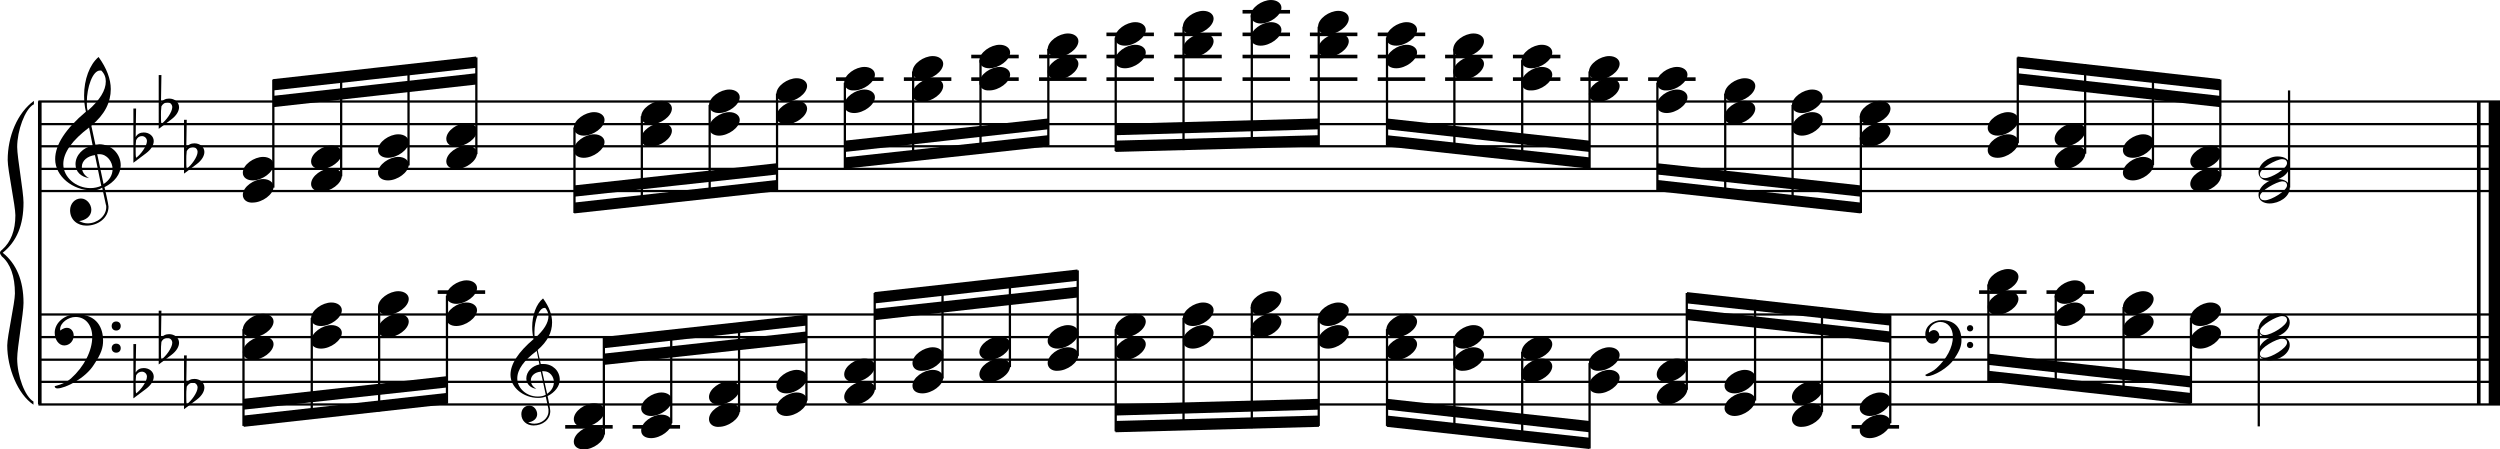 <?xml version="1.0" encoding="utf-8"?>

<!--
	ScaleBook
	Copyright (c) Leland Jansen 2015. All rights reserved.
-->

<!DOCTYPE svg PUBLIC "-//W3C//DTD SVG 1.1//EN" "http://www.w3.org/Graphics/SVG/1.1/DTD/svg11.dtd">
<svg version="1.1" id="Layer_1" xmlns="http://www.w3.org/2000/svg" xmlns:xlink="http://www.w3.org/1999/xlink" x="0px" y="0px"
	 viewBox="0 0 552.9 99.4" enable-background="new 0 0 552.9 99.4" xml:space="preserve">
<rect x="8.4" y="22.4" width="0.8" height="67"/>
<g>
	<path d="M7.4,23.1c-1.9,1.1-3.6,5.8-3.6,9.4c0,2.3,1.4,9.9,1.4,12.3c0,5-1.5,8.6-4.6,11.1c3,2.4,4.6,6.1,4.6,11.1
		c0,2.3-1.4,9.9-1.4,12.3c0,3.8,1.7,8.4,3.6,9.5v0.7c-3.5-2.3-5.8-8.2-5.8-13.1c0-2.1,1.7-9.4,1.7-11.5c0-3.8-1-6.6-2.9-8.2
		C0.1,56.3,0,56.1,0,55.9c0-0.2,0.1-0.4,0.5-0.7c1.9-1.7,2.9-4.2,2.9-7.6c0-2.1-1.7-10-1.7-12.2c0-5.2,2.1-10.4,5.8-13.1V23.1z"/>
</g>
<rect x="547.8" y="22.4" width="0.8" height="67"/>
<rect x="550.4" y="22.4" width="2.5" height="67"/>
<rect x="8.5" y="42" width="544.4" height="0.5"/>
<rect x="8.5" y="37.1" width="544.4" height="0.5"/>
<rect x="8.5" y="32.1" width="544.4" height="0.5"/>
<rect x="8.5" y="27.2" width="544.4" height="0.5"/>
<rect x="8.5" y="22.2" width="544.4" height="0.5"/>
<g>
	<path d="M20.3,42.1c-4.2,0-8.1-3.1-8.1-6.9c0-3.2,2.3-6.7,6.8-10.5c-0.3-1.2-0.4-2.4-0.4-3.6c0-3.5,1.2-6.8,3.2-8.5
		c1.8,2.5,2.7,4.9,2.7,7.1c0,2.9-1.3,5.6-4.3,8.1l0.9,4.2c0.5,0,0.8-0.1,0.8-0.1c2.6,0,4.8,2,4.8,4.7c0,1.9-1.4,3.7-3.6,4.8
		c0-0.1,0.9,3.8,0.9,4.3c0,2.5-2.3,4.2-4.9,4.2c-2,0-3.6-1.3-3.6-3.4c0-1.4,1-2.6,2.4-2.6c1.3,0,2.3,1.3,2.3,2.5
		c0,1.4-1.2,2.3-2.7,2.5c0.6,0.3,1.2,0.5,1.9,0.5c2.1,0,4.1-1.6,4.1-3.6c0-0.2,0-0.4-0.1-0.6l-0.8-3.7C21.9,42,21.2,42.1,20.3,42.1z
		 M18.1,36.9c0,1,0.5,1.9,1.6,2.5c-1.8-0.3-3-1.4-3-3.1c0-2,1.7-3.7,3.8-4.1l-0.8-4C16,31,14,33.7,14,36.3c0,2.9,2.8,5.3,6,5.3
		c0.9,0,1.7-0.2,2.4-0.5L21,34.3C19.4,34.5,18.1,35.5,18.1,36.9z M22.1,15.6c-1.6,0-2.9,3.7-2.9,7c0,0.7,0,1.3,0.2,1.9
		c2.7-2.4,4-4.5,4-6.5c0-0.9-0.3-1.7-1-2.4C22.4,15.6,22.3,15.6,22.1,15.6z M24.9,37.4c0-1.6-1.2-3.3-2.9-3.3c-0.1,0-0.2,0-0.5,0
		l1.4,6.6C24.2,39.9,24.9,38.7,24.9,37.4z"/>
</g>
<g>
	<path d="M29.5,24h0.6L30,30.3c0.4-0.7,1-1,1.8-1c1.2,0,2.2,0.8,2.2,1.9c0,0.8-0.5,1.8-1.7,2.7L29.5,36V24z M30.1,31
		C30,31.7,30,32.4,30,32.9c0,1,0,1.6,0.1,2c1-0.7,2.4-2.6,2.4-3.7c0-0.6-0.5-1.1-1.1-1.1C30.8,30.1,30.4,30.4,30.1,31z"/>
</g>
<g>
	<path d="M35.1,16.6h0.6l-0.1,6.2c0.4-0.7,1-1,1.8-1c1.2,0,2.2,0.8,2.2,1.9c0,0.8-0.5,1.8-1.7,2.7l-2.8,2.1V16.6z M35.7,23.5
		c-0.1,0.8-0.1,1.4-0.1,1.9c0,1,0,1.6,0.1,2c1-0.7,2.4-2.6,2.4-3.7c0-0.6-0.5-1.1-1.1-1.1C36.4,22.7,36,23,35.7,23.5z"/>
</g>
<g>
	<path d="M40.7,26.5h0.6l-0.1,6.2c0.4-0.7,1-1,1.8-1c1.2,0,2.2,0.8,2.2,1.9c0,0.8-0.5,1.8-1.7,2.7l-2.8,2.1V26.5z M41.3,33.4
		c-0.1,0.8-0.1,1.4-0.1,1.9c0,1,0,1.6,0.1,2c1-0.7,2.4-2.6,2.4-3.7c0-0.6-0.5-1.1-1.1-1.1C42,32.6,41.6,32.9,41.3,33.4z"/>
</g>
<polygon fill-rule="evenodd" clip-rule="evenodd" points="60.4,23.7 105.3,18.7 105.3,16.2 60.4,21.2 "/>
<polygon fill-rule="evenodd" clip-rule="evenodd" points="60.4,20 105.3,15 105.3,12.5 60.4,17.5 "/>
<polygon fill-rule="evenodd" clip-rule="evenodd" points="127,43.5 171.8,38.6 171.8,36.1 127,41 "/>
<polygon fill-rule="evenodd" clip-rule="evenodd" points="127,47.2 171.8,42.3 171.8,39.8 127,44.8 "/>
<polygon fill-rule="evenodd" clip-rule="evenodd" points="186.9,33.6 231.8,28.6 231.8,26.2 186.9,31.1 "/>
<polygon fill-rule="evenodd" clip-rule="evenodd" points="186.9,37.3 231.8,32.4 231.8,29.9 186.9,34.8 "/>
<polygon fill-rule="evenodd" clip-rule="evenodd" points="246.7,29.9 291.7,28.6 291.7,26.2 246.7,27.4 "/>
<polygon fill-rule="evenodd" clip-rule="evenodd" points="246.7,33.6 291.7,32.4 291.7,29.9 246.7,31.1 "/>
<polygon fill-rule="evenodd" clip-rule="evenodd" points="306.7,28.6 351.5,33.6 351.5,31.1 306.7,26.2 "/>
<polygon fill-rule="evenodd" clip-rule="evenodd" points="306.7,32.4 351.5,37.3 351.5,34.8 306.7,29.9 "/>
<polygon fill-rule="evenodd" clip-rule="evenodd" points="366.5,38.6 411.5,43.5 411.5,41 366.5,36.1 "/>
<polygon fill-rule="evenodd" clip-rule="evenodd" points="366.5,42.3 411.5,47.2 411.5,44.8 366.5,39.8 "/>
<polygon fill-rule="evenodd" clip-rule="evenodd" points="446.2,18.7 491,23.7 491,21.2 446.2,16.2 "/>
<polygon fill-rule="evenodd" clip-rule="evenodd" points="446.2,15 491,20 491,17.5 446.2,12.5 "/>
<rect x="8.5" y="89.2" width="544.4" height="0.5"/>
<rect x="8.5" y="84.2" width="544.4" height="0.5"/>
<rect x="8.5" y="79.3" width="544.4" height="0.5"/>
<rect x="8.5" y="74.3" width="544.4" height="0.5"/>
<rect x="8.5" y="69.3" width="544.4" height="0.5"/>
<g>
	<path d="M15.7,83.7c2.9-2.6,4.7-6.1,4.7-9.2c0-2.5-1.4-4.4-3.7-4.4c-1.6,0-3.4,1.3-3.4,2.7c0,0.2,0,0.3,0.1,0.3
		c-0.1,0,0.6-0.6,1.4-0.6c0.9,0,1.5,0.8,1.5,1.7c0,1.2-0.9,2.2-2.1,2.2c-1.2,0-2.1-1.3-2.1-2.8c0-2.3,2.3-4.1,4.8-4.1
		c4.7,0,5.9,3.2,5.9,5.8c0,1.6-0.4,2.9-2,5.3c-1.9,3.1-6.4,5.3-8.1,5.3c-0.4,0-0.6-0.2-0.6-0.5C13.8,85,14.9,84.4,15.7,83.7z
		 M25.7,71.1c0.6,0,1,0.4,1,1c0,0.6-0.4,1-1,1s-1-0.4-1-1C24.7,71.5,25.1,71.1,25.7,71.1z M25.7,76c0.6,0,1,0.4,1,1c0,0.6-0.4,1-1,1
		s-1-0.4-1-1C24.7,76.4,25.1,76,25.7,76z"/>
</g>
<g>
	<path d="M29.5,76.1h0.6L30,82.4c0.4-0.7,1-1,1.8-1c1.2,0,2.2,0.8,2.2,1.9c0,0.8-0.5,1.8-1.7,2.7l-2.8,2.1V76.1z M30.1,83
		C30,83.8,30,84.4,30,85c0,1,0,1.6,0.1,2c1-0.7,2.4-2.6,2.4-3.7c0-0.6-0.5-1.1-1.1-1.1C30.8,82.2,30.4,82.5,30.1,83z"/>
</g>
<g>
	<path d="M35.1,68.7h0.6l-0.1,6.2c0.4-0.7,1-1,1.8-1c1.2,0,2.2,0.8,2.2,1.9c0,0.8-0.5,1.8-1.7,2.7l-2.8,2.1V68.7z M35.7,75.6
		c-0.1,0.8-0.1,1.4-0.1,1.9c0,1,0,1.6,0.1,2c1-0.7,2.4-2.6,2.4-3.7c0-0.6-0.5-1.1-1.1-1.1C36.4,74.8,36,75,35.7,75.6z"/>
</g>
<g>
	<path d="M40.7,78.6h0.6l-0.1,6.2c0.4-0.7,1-1,1.8-1c1.2,0,2.2,0.8,2.2,1.9c0,0.8-0.5,1.8-1.7,2.7l-2.8,2.1V78.6z M41.3,85.5
		c-0.1,0.8-0.1,1.4-0.1,1.9c0,1,0,1.6,0.1,2c1-0.7,2.4-2.6,2.4-3.7c0-0.6-0.5-1.1-1.1-1.1C42,84.7,41.6,85,41.3,85.5z"/>
</g>
<g>
	<path d="M119,88c-3.2,0-6.1-2.3-6.1-5.1c0-2.4,1.7-5,5.1-7.9c-0.2-0.9-0.3-1.8-0.3-2.7c0-2.6,0.9-5.1,2.4-6.3c1.4,1.9,2,3.7,2,5.3
		c0,2.2-1,4.2-3.2,6.1l0.7,3.1c0.4,0,0.6,0,0.6,0c2,0,3.6,1.5,3.6,3.5c0,1.4-1.1,2.8-2.7,3.6c0-0.1,0.6,2.8,0.6,3.3
		c0,1.9-1.7,3.2-3.7,3.2c-1.5,0-2.7-1-2.7-2.5c0-1.1,0.7-1.9,1.8-1.9c1,0,1.7,1,1.7,1.9c0,1-0.9,1.7-2,1.8c0.4,0.2,0.9,0.3,1.4,0.3
		c1.6,0,3.1-1.2,3.1-2.7c0-0.1,0-0.3,0-0.5l-0.6-2.8C120.2,87.9,119.7,88,119,88z M117.4,84.1c0,0.8,0.4,1.4,1.2,1.9
		c-1.3-0.2-2.2-1.1-2.2-2.3c0-1.5,1.3-2.8,2.9-3.1l-0.6-3c-2.8,2.1-4.3,4.1-4.3,6.1c0,2.2,2.1,4,4.5,4c0.7,0,1.3-0.1,1.8-0.4
		l-1.1-5.1C118.3,82.3,117.4,83.1,117.4,84.1z M120.4,68.1c-1.2,0-2.2,2.8-2.2,5.3c0,0.5,0,1,0.1,1.4c2-1.8,3-3.4,3-4.9
		c0-0.7-0.3-1.3-0.7-1.8C120.6,68.1,120.5,68.1,120.4,68.1z M122.5,84.5c0-1.2-0.9-2.4-2.2-2.4c0,0-0.2,0-0.4,0l1.1,5
		C122,86.4,122.5,85.5,122.5,84.5z"/>
</g>
<polygon fill-rule="evenodd" clip-rule="evenodd" points="53.9,90.6 98.8,85.7 98.8,83.2 53.9,88.2 "/>
<polygon fill-rule="evenodd" clip-rule="evenodd" points="53.9,94.4 98.8,89.4 98.8,86.9 53.9,91.9 "/>
<polygon fill-rule="evenodd" clip-rule="evenodd" points="133.6,80.7 178.4,75.8 178.4,73.3 133.6,78.2 "/>
<polygon fill-rule="evenodd" clip-rule="evenodd" points="133.6,77 178.4,72 178.4,69.6 133.6,74.5 "/>
<polygon fill-rule="evenodd" clip-rule="evenodd" points="193.4,70.8 238.3,65.8 238.3,63.4 193.4,68.3 "/>
<polygon fill-rule="evenodd" clip-rule="evenodd" points="193.4,67.1 238.3,62.1 238.3,59.6 193.4,64.6 "/>
<polygon fill-rule="evenodd" clip-rule="evenodd" points="246.7,91.9 291.7,90.6 291.7,88.2 246.7,89.4 "/>
<polygon fill-rule="evenodd" clip-rule="evenodd" points="246.7,95.6 291.7,94.4 291.7,91.9 246.7,93.1 "/>
<polygon fill-rule="evenodd" clip-rule="evenodd" points="306.7,90.6 351.5,95.6 351.5,93.1 306.7,88.2 "/>
<polygon fill-rule="evenodd" clip-rule="evenodd" points="306.7,94.4 351.5,99.3 351.5,96.8 306.7,91.9 "/>
<g>
	<path d="M428.3,81.4c2.2-2,3.6-4.6,3.6-6.9c0-1.9-1.1-3.3-2.8-3.3c-1.2,0-2.5,1-2.5,2.1c0,0.2,0,0.2,0.1,0.2c0,0,0.4-0.5,1-0.5
		c0.7,0,1.2,0.6,1.2,1.3c0,0.9-0.6,1.7-1.6,1.7s-1.5-1-1.5-2.1c0-1.8,1.7-3.1,3.6-3.1c3.5,0,4.4,2.4,4.4,4.4c0,1.2-0.3,2.2-1.5,4
		c-1.4,2.3-4.8,4-6,4c-0.3,0-0.5-0.1-0.5-0.3C426.8,82.4,427.7,82,428.3,81.4z M435.7,71.9c0.4,0,0.7,0.3,0.7,0.7
		c0,0.4-0.3,0.7-0.7,0.7c-0.4,0-0.7-0.3-0.7-0.7C435,72.2,435.3,71.9,435.7,71.9z M435.7,75.6c0.4,0,0.7,0.3,0.7,0.7
		s-0.3,0.7-0.7,0.7c-0.4,0-0.7-0.3-0.7-0.7S435.3,75.6,435.7,75.6z"/>
</g>
<polygon fill-rule="evenodd" clip-rule="evenodd" points="373.1,70.8 418,75.8 418,73.3 373.1,68.3 "/>
<polygon fill-rule="evenodd" clip-rule="evenodd" points="373.1,67.1 418,72 418,69.6 373.1,64.6 "/>
<polygon fill-rule="evenodd" clip-rule="evenodd" points="439.7,80.7 484.5,85.7 484.5,83.2 439.7,78.2 "/>
<polygon fill-rule="evenodd" clip-rule="evenodd" points="439.7,84.4 484.5,89.4 484.5,86.9 439.7,82 "/>
<rect x="60.2" y="17.6" width="0.5" height="23.9"/>
<g>
	<path d="M53.7,43.1c0-1.8,2.5-3.5,4.5-3.5c1.3,0,2.3,0.7,2.3,1.7c0,1.7-2.5,3.5-4.6,3.5C54.7,44.9,53.7,44.2,53.7,43.1z"/>
</g>
<g>
	<path d="M53.7,38.2c0-1.8,2.5-3.5,4.5-3.5c1.3,0,2.3,0.7,2.3,1.7c0,1.7-2.5,3.5-4.6,3.5C54.7,39.9,53.7,39.3,53.7,38.2z"/>
</g>
<rect x="75.2" y="16.1" width="0.5" height="22.9"/>
<g>
	<path d="M68.8,40.7c0-1.8,2.5-3.5,4.5-3.5c1.3,0,2.3,0.7,2.3,1.7c0,1.7-2.5,3.5-4.6,3.5C69.7,42.4,68.8,41.7,68.8,40.7z"/>
</g>
<g>
	<path d="M68.8,35.7c0-1.8,2.5-3.5,4.5-3.5c1.3,0,2.3,0.7,2.3,1.7c0,1.7-2.5,3.5-4.6,3.5C69.7,37.4,68.8,36.8,68.8,35.7z"/>
</g>
<rect x="90.1" y="14.4" width="0.5" height="22.2"/>
<g>
	<path d="M83.6,38.2c0-1.8,2.5-3.5,4.5-3.5c1.3,0,2.3,0.7,2.3,1.7c0,1.7-2.5,3.5-4.6,3.5C84.6,39.9,83.6,39.3,83.6,38.2z"/>
</g>
<g>
	<path d="M83.6,33.2c0-1.8,2.5-3.5,4.5-3.5c1.3,0,2.3,0.7,2.3,1.7c0,1.7-2.5,3.5-4.6,3.5C84.6,34.9,83.6,34.3,83.6,33.2z"/>
</g>
<rect x="105.1" y="12.7" width="0.5" height="21.4"/>
<g>
	<path d="M98.7,35.7c0-1.8,2.5-3.5,4.5-3.5c1.3,0,2.3,0.7,2.3,1.7c0,1.7-2.5,3.5-4.6,3.5C99.7,37.4,98.7,36.8,98.7,35.7z"/>
</g>
<g>
	<path d="M98.7,30.7c0-1.8,2.5-3.5,4.5-3.5c1.3,0,2.3,0.7,2.3,1.7c0,1.7-2.5,3.5-4.6,3.5C99.7,32.5,98.7,31.8,98.7,30.7z"/>
</g>
<rect x="126.8" y="28.2" width="0.5" height="18.9"/>
<g>
	<path d="M126.9,28.3c0-1.8,2.5-3.5,4.5-3.5c1.3,0,2.3,0.7,2.3,1.7c0,1.7-2.5,3.5-4.6,3.5C127.9,30,126.9,29.3,126.9,28.3z"/>
</g>
<g>
	<path d="M126.9,33.2c0-1.8,2.5-3.5,4.5-3.5c1.3,0,2.3,0.7,2.3,1.7c0,1.7-2.5,3.5-4.6,3.5C127.9,34.9,126.9,34.3,126.9,33.2z"/>
</g>
<rect x="141.7" y="25.7" width="0.5" height="19.8"/>
<g>
	<path d="M141.8,25.8c0-1.8,2.5-3.5,4.5-3.5c1.3,0,2.3,0.7,2.3,1.7c0,1.7-2.5,3.5-4.6,3.5C142.7,27.5,141.8,26.9,141.8,25.8z"/>
</g>
<g>
	<path d="M141.8,30.7c0-1.8,2.5-3.5,4.5-3.5c1.3,0,2.3,0.7,2.3,1.7c0,1.7-2.5,3.5-4.6,3.5C142.7,32.5,141.8,31.8,141.8,30.7z"/>
</g>
<rect x="156.7" y="23.2" width="0.5" height="20.6"/>
<g>
	<path d="M156.8,23.3c0-1.8,2.5-3.5,4.5-3.5c1.3,0,2.3,0.7,2.3,1.7c0,1.7-2.5,3.5-4.6,3.5C157.8,25,156.8,24.4,156.8,23.3z"/>
</g>
<g>
	<path d="M156.8,28.3c0-1.8,2.5-3.5,4.5-3.5c1.3,0,2.3,0.7,2.3,1.7c0,1.7-2.5,3.5-4.6,3.5C157.8,30,156.8,29.3,156.8,28.3z"/>
</g>
<rect x="171.6" y="20.7" width="0.5" height="21.4"/>
<g>
	<path d="M171.7,20.8c0-1.8,2.5-3.5,4.5-3.5c1.3,0,2.3,0.7,2.3,1.7c0,1.7-2.5,3.5-4.6,3.5C172.7,22.5,171.7,21.9,171.7,20.8z"/>
</g>
<g>
	<path d="M171.7,25.8c0-1.8,2.5-3.5,4.5-3.5c1.3,0,2.3,0.7,2.3,1.7c0,1.7-2.5,3.5-4.6,3.5C172.7,27.5,171.7,26.9,171.7,25.8z"/>
</g>
<rect x="184.9" y="17.1" width="10.5" height="0.8"/>
<rect x="186.6" y="18.3" width="0.5" height="18.9"/>
<g>
	<path d="M186.7,18.3c0-1.8,2.5-3.5,4.5-3.5c1.3,0,2.3,0.7,2.3,1.7c0,1.7-2.5,3.5-4.6,3.5C187.7,20.1,186.7,19.4,186.7,18.3z"/>
</g>
<g>
	<path d="M186.7,23.3c0-1.8,2.5-3.5,4.5-3.5c1.3,0,2.3,0.7,2.3,1.7c0,1.7-2.5,3.5-4.6,3.5C187.7,25,186.7,24.4,186.7,23.3z"/>
</g>
<rect x="199.9" y="17.1" width="10.5" height="0.8"/>
<rect x="201.7" y="15.8" width="0.5" height="19.8"/>
<g>
	<path d="M201.8,15.9c0-1.8,2.5-3.5,4.5-3.5c1.3,0,2.3,0.7,2.3,1.7c0,1.7-2.5,3.5-4.6,3.5C202.7,17.6,201.8,16.9,201.8,15.9z"/>
</g>
<g>
	<path d="M201.8,20.8c0-1.8,2.5-3.5,4.5-3.5c1.3,0,2.3,0.7,2.3,1.7c0,1.7-2.5,3.5-4.6,3.5C202.7,22.5,201.8,21.9,201.8,20.8z"/>
</g>
<rect x="214.8" y="17.1" width="10.5" height="0.8"/>
<rect x="214.8" y="12.1" width="10.5" height="0.8"/>
<rect x="216.6" y="13.3" width="0.5" height="20.6"/>
<g>
	<path d="M216.6,13.4c0-1.8,2.5-3.5,4.5-3.5c1.3,0,2.3,0.7,2.3,1.7c0,1.7-2.5,3.5-4.6,3.5C217.6,15.1,216.6,14.5,216.6,13.4z"/>
</g>
<g>
	<path d="M216.6,18.3c0-1.8,2.5-3.5,4.5-3.5c1.3,0,2.3,0.7,2.3,1.7c0,1.7-2.5,3.5-4.6,3.5C217.6,20.1,216.6,19.4,216.6,18.3z"/>
</g>
<rect x="229.8" y="17.1" width="10.5" height="0.8"/>
<rect x="229.8" y="12.1" width="10.5" height="0.8"/>
<rect x="231.6" y="10.8" width="0.5" height="21.4"/>
<g>
	<path d="M231.7,10.9c0-1.8,2.5-3.5,4.5-3.5c1.3,0,2.3,0.7,2.3,1.7c0,1.7-2.5,3.5-4.6,3.5C232.7,12.6,231.7,12,231.7,10.9z"/>
</g>
<g>
	<path d="M231.7,15.9c0-1.8,2.5-3.5,4.5-3.5c1.3,0,2.3,0.7,2.3,1.7c0,1.7-2.5,3.5-4.6,3.5C232.7,17.6,231.7,16.9,231.7,15.9z"/>
</g>
<rect x="244.7" y="17.1" width="10.5" height="0.8"/>
<rect x="244.7" y="12.1" width="10.5" height="0.8"/>
<rect x="244.7" y="7.2" width="10.5" height="0.8"/>
<rect x="246.5" y="8.3" width="0.5" height="25.1"/>
<g>
	<path d="M246.6,8.4c0-1.8,2.5-3.5,4.5-3.5c1.3,0,2.3,0.7,2.3,1.7c0,1.7-2.5,3.5-4.6,3.5C247.5,10.1,246.6,9.5,246.6,8.4z"/>
</g>
<g>
	<path d="M246.6,13.4c0-1.8,2.5-3.5,4.5-3.5c1.3,0,2.3,0.7,2.3,1.7c0,1.7-2.5,3.5-4.6,3.5C247.5,15.1,246.6,14.5,246.6,13.4z"/>
</g>
<rect x="259.7" y="17.1" width="10.5" height="0.8"/>
<rect x="259.7" y="12.1" width="10.5" height="0.8"/>
<rect x="259.7" y="7.2" width="10.5" height="0.8"/>
<rect x="261.5" y="5.9" width="0.5" height="27.3"/>
<g>
	<path d="M261.6,5.9c0-1.8,2.5-3.5,4.5-3.5c1.3,0,2.3,0.7,2.3,1.7c0,1.7-2.5,3.5-4.6,3.5C262.6,7.7,261.6,7,261.6,5.9z"/>
</g>
<g>
	<path d="M261.6,10.9c0-1.8,2.5-3.5,4.5-3.5c1.3,0,2.3,0.7,2.3,1.7c0,1.7-2.5,3.5-4.6,3.5C262.6,12.6,261.6,12,261.6,10.9z"/>
</g>
<rect x="274.8" y="17.1" width="10.5" height="0.8"/>
<rect x="274.8" y="12.1" width="10.5" height="0.8"/>
<rect x="274.8" y="7.2" width="10.5" height="0.8"/>
<rect x="274.8" y="2.2" width="10.5" height="0.8"/>
<rect x="276.6" y="3.4" width="0.5" height="29.3"/>
<g>
	<path d="M276.6,3.5c0-1.8,2.5-3.5,4.5-3.5c1.3,0,2.3,0.7,2.3,1.7c0,1.7-2.5,3.5-4.6,3.5C277.6,5.2,276.6,4.5,276.6,3.5z"/>
</g>
<g>
	<path d="M276.6,8.4c0-1.8,2.5-3.5,4.5-3.5c1.3,0,2.3,0.7,2.3,1.7c0,1.7-2.5,3.5-4.6,3.5C277.6,10.1,276.6,9.5,276.6,8.4z"/>
</g>
<rect x="289.7" y="17.1" width="10.5" height="0.8"/>
<rect x="289.7" y="12.1" width="10.5" height="0.8"/>
<rect x="289.7" y="7.2" width="10.5" height="0.8"/>
<rect x="291.4" y="5.9" width="0.5" height="26.4"/>
<g>
	<path d="M291.5,5.9c0-1.8,2.5-3.5,4.5-3.5c1.3,0,2.3,0.7,2.3,1.7c0,1.7-2.5,3.5-4.6,3.5C292.5,7.7,291.5,7,291.5,5.9z"/>
</g>
<g>
	<path d="M291.5,10.9c0-1.8,2.5-3.5,4.5-3.5c1.3,0,2.3,0.7,2.3,1.7c0,1.7-2.5,3.5-4.6,3.5C292.5,12.6,291.5,12,291.5,10.9z"/>
</g>
<rect x="304.7" y="17.1" width="10.5" height="0.8"/>
<rect x="304.7" y="12.1" width="10.5" height="0.8"/>
<rect x="304.7" y="7.2" width="10.5" height="0.8"/>
<rect x="306.5" y="8.3" width="0.5" height="23.9"/>
<g>
	<path d="M306.6,8.4c0-1.8,2.5-3.5,4.5-3.5c1.3,0,2.3,0.7,2.3,1.7c0,1.7-2.5,3.5-4.6,3.5C307.5,10.1,306.6,9.5,306.6,8.4z"/>
</g>
<g>
	<path d="M306.6,13.4c0-1.8,2.5-3.5,4.5-3.5c1.3,0,2.3,0.7,2.3,1.7c0,1.7-2.5,3.5-4.6,3.5C307.5,15.1,306.6,14.5,306.6,13.4z"/>
</g>
<rect x="319.6" y="17.1" width="10.5" height="0.8"/>
<rect x="319.6" y="12.1" width="10.5" height="0.8"/>
<rect x="321.4" y="10.8" width="0.5" height="22.9"/>
<g>
	<path d="M321.4,10.9c0-1.8,2.5-3.5,4.5-3.5c1.3,0,2.3,0.7,2.3,1.7c0,1.7-2.5,3.5-4.6,3.5C322.4,12.6,321.4,12,321.4,10.9z"/>
</g>
<g>
	<path d="M321.4,15.9c0-1.8,2.5-3.5,4.5-3.5c1.3,0,2.3,0.7,2.3,1.7c0,1.7-2.5,3.5-4.6,3.5C322.4,17.6,321.4,16.9,321.4,15.9z"/>
</g>
<rect x="334.6" y="17.1" width="10.5" height="0.8"/>
<rect x="334.6" y="12.1" width="10.5" height="0.8"/>
<rect x="336.4" y="13.3" width="0.5" height="22.2"/>
<g>
	<path d="M336.5,13.4c0-1.8,2.5-3.5,4.5-3.5c1.3,0,2.3,0.7,2.3,1.7c0,1.7-2.5,3.5-4.6,3.5C337.4,15.1,336.5,14.5,336.5,13.4z"/>
</g>
<g>
	<path d="M336.5,18.3c0-1.8,2.5-3.5,4.5-3.5c1.3,0,2.3,0.7,2.3,1.7c0,1.7-2.5,3.5-4.6,3.5C337.4,20.1,336.5,19.4,336.5,18.3z"/>
</g>
<rect x="349.5" y="17.1" width="10.5" height="0.8"/>
<rect x="351.3" y="15.8" width="0.5" height="21.4"/>
<g>
	<path d="M351.4,15.9c0-1.8,2.5-3.5,4.5-3.5c1.3,0,2.3,0.7,2.3,1.7c0,1.7-2.5,3.5-4.6,3.5C352.3,17.6,351.4,16.9,351.4,15.9z"/>
</g>
<g>
	<path d="M351.4,20.8c0-1.8,2.5-3.5,4.5-3.5c1.3,0,2.3,0.7,2.3,1.7c0,1.7-2.5,3.5-4.6,3.5C352.3,22.5,351.4,21.9,351.4,20.8z"/>
</g>
<rect x="364.5" y="17.1" width="10.5" height="0.8"/>
<rect x="366.3" y="18.3" width="0.5" height="23.9"/>
<g>
	<path d="M366.4,18.3c0-1.8,2.5-3.5,4.5-3.5c1.3,0,2.3,0.7,2.3,1.7c0,1.7-2.5,3.5-4.6,3.5C367.4,20.1,366.4,19.4,366.4,18.3z"/>
</g>
<g>
	<path d="M366.4,23.3c0-1.8,2.5-3.5,4.5-3.5c1.3,0,2.3,0.7,2.3,1.7c0,1.7-2.5,3.5-4.6,3.5C367.4,25,366.4,24.4,366.4,23.3z"/>
</g>
<rect x="381.3" y="20.7" width="0.5" height="22.9"/>
<g>
	<path d="M381.4,20.8c0-1.8,2.5-3.5,4.5-3.5c1.3,0,2.3,0.7,2.3,1.7c0,1.7-2.5,3.5-4.6,3.5C382.4,22.5,381.4,21.9,381.4,20.8z"/>
</g>
<g>
	<path d="M381.4,25.8c0-1.8,2.5-3.5,4.5-3.5c1.3,0,2.3,0.7,2.3,1.7c0,1.7-2.5,3.5-4.6,3.5C382.4,27.5,381.4,26.9,381.4,25.8z"/>
</g>
<rect x="396.2" y="23.2" width="0.5" height="22.2"/>
<g>
	<path d="M396.3,23.3c0-1.8,2.5-3.5,4.5-3.5c1.3,0,2.3,0.7,2.3,1.7c0,1.7-2.5,3.5-4.6,3.5C397.3,25,396.3,24.4,396.3,23.3z"/>
</g>
<g>
	<path d="M396.3,28.3c0-1.8,2.5-3.5,4.5-3.5c1.3,0,2.3,0.7,2.3,1.7c0,1.7-2.5,3.5-4.6,3.5C397.3,30,396.3,29.3,396.3,28.3z"/>
</g>
<rect x="411.3" y="25.7" width="0.5" height="21.4"/>
<g>
	<path d="M411.3,25.8c0-1.8,2.5-3.5,4.5-3.5c1.3,0,2.3,0.7,2.3,1.7c0,1.7-2.5,3.5-4.6,3.5C412.3,27.5,411.3,26.9,411.3,25.8z"/>
</g>
<g>
	<path d="M411.3,30.7c0-1.8,2.5-3.5,4.5-3.5c1.3,0,2.3,0.7,2.3,1.7c0,1.7-2.5,3.5-4.6,3.5C412.3,32.5,411.3,31.8,411.3,30.7z"/>
</g>
<rect x="446" y="12.7" width="0.5" height="18.9"/>
<g>
	<path d="M439.6,33.2c0-1.8,2.5-3.5,4.5-3.5c1.3,0,2.3,0.7,2.3,1.7c0,1.7-2.5,3.5-4.6,3.5C440.5,34.9,439.6,34.3,439.6,33.2z"/>
</g>
<g>
	<path d="M439.6,28.3c0-1.8,2.5-3.5,4.5-3.5c1.3,0,2.3,0.7,2.3,1.7c0,1.7-2.5,3.5-4.6,3.5C440.5,30,439.6,29.3,439.6,28.3z"/>
</g>
<rect x="460.9" y="14.2" width="0.5" height="19.8"/>
<g>
	<path d="M454.4,35.7c0-1.8,2.5-3.5,4.5-3.5c1.3,0,2.3,0.7,2.3,1.7c0,1.7-2.5,3.5-4.6,3.5C455.4,37.4,454.4,36.8,454.4,35.7z"/>
</g>
<g>
	<path d="M454.4,30.7c0-1.8,2.5-3.5,4.5-3.5c1.3,0,2.3,0.7,2.3,1.7c0,1.7-2.5,3.5-4.6,3.5C455.4,32.5,454.4,31.8,454.4,30.7z"/>
</g>
<rect x="475.9" y="15.9" width="0.5" height="20.6"/>
<g>
	<path d="M469.5,38.2c0-1.8,2.5-3.5,4.5-3.5c1.3,0,2.3,0.7,2.3,1.7c0,1.7-2.5,3.5-4.6,3.5C470.4,39.9,469.5,39.3,469.5,38.2z"/>
</g>
<g>
	<path d="M469.5,33.2c0-1.8,2.5-3.5,4.5-3.5c1.3,0,2.3,0.7,2.3,1.7c0,1.7-2.5,3.5-4.6,3.5C470.4,34.9,469.5,34.3,469.5,33.2z"/>
</g>
<rect x="490.8" y="17.6" width="0.5" height="21.4"/>
<g>
	<path d="M484.4,40.7c0-1.8,2.5-3.5,4.5-3.5c1.3,0,2.3,0.7,2.3,1.7c0,1.7-2.5,3.5-4.6,3.5C485.3,42.4,484.4,41.7,484.4,40.7z"/>
</g>
<g>
	<path d="M484.4,35.7c0-1.8,2.5-3.5,4.5-3.5c1.3,0,2.3,0.7,2.3,1.7c0,1.7-2.5,3.5-4.6,3.5C485.3,37.4,484.4,36.8,484.4,35.7z"/>
</g>
<rect x="506" y="20" width="0.5" height="21.5"/>
<g>
	<path d="M503.7,39.6c1.6,0,2.7,0.7,2.7,2c0,1.9-2.3,3.4-4.5,3.4c-1.3,0-2.4-0.7-2.4-1.8C499.4,41.4,501.6,39.6,503.7,39.6z
		 M499.8,43.4c0,0.6,0.4,0.9,1.1,0.9c1.4,0,4.9-2.1,4.9-3.3c0-0.6-0.4-0.9-1.1-0.9C503.5,40.2,499.8,42.2,499.8,43.4z"/>
</g>
<g>
	<path d="M503.7,34.6c1.6,0,2.7,0.7,2.7,2c0,1.9-2.3,3.4-4.5,3.4c-1.3,0-2.4-0.7-2.4-1.8C499.4,36.4,501.6,34.6,503.7,34.6z
		 M499.8,38.5c0,0.6,0.4,0.9,1.1,0.9c1.4,0,4.9-2.1,4.9-3.3c0-0.6-0.4-0.9-1.1-0.9C503.5,35.2,499.8,37.2,499.8,38.5z"/>
</g>
<rect x="53.6" y="72.8" width="0.5" height="21.4"/>
<g>
	<path d="M53.7,72.9c0-1.8,2.5-3.5,4.5-3.5c1.3,0,2.3,0.7,2.3,1.7c0,1.7-2.5,3.5-4.6,3.5C54.7,74.6,53.7,74,53.7,72.9z"/>
</g>
<g>
	<path d="M53.7,77.9c0-1.8,2.5-3.5,4.5-3.5c1.3,0,2.3,0.7,2.3,1.7c0,1.7-2.5,3.5-4.6,3.5C54.7,79.6,53.7,78.9,53.7,77.9z"/>
</g>
<rect x="68.7" y="70.3" width="0.5" height="22.3"/>
<g>
	<path d="M68.8,70.4c0-1.8,2.5-3.5,4.5-3.5c1.3,0,2.3,0.7,2.3,1.7c0,1.7-2.5,3.5-4.6,3.5C69.7,72.1,68.8,71.5,68.8,70.4z"/>
</g>
<g>
	<path d="M68.8,75.4c0-1.8,2.5-3.5,4.5-3.5c1.3,0,2.3,0.7,2.3,1.7c0,1.7-2.5,3.5-4.6,3.5C69.7,77.1,68.8,76.5,68.8,75.4z"/>
</g>
<rect x="83.6" y="67.9" width="0.5" height="23.1"/>
<g>
	<path d="M83.6,67.9c0-1.8,2.5-3.5,4.5-3.5c1.3,0,2.3,0.7,2.3,1.7c0,1.7-2.5,3.5-4.6,3.5C84.6,69.7,83.6,69,83.6,67.9z"/>
</g>
<g>
	<path d="M83.6,72.9c0-1.8,2.5-3.5,4.5-3.5c1.3,0,2.3,0.7,2.3,1.7c0,1.7-2.5,3.5-4.6,3.5C84.6,74.6,83.6,74,83.6,72.9z"/>
</g>
<rect x="96.8" y="64.2" width="10.5" height="0.8"/>
<rect x="98.6" y="65.4" width="0.5" height="23.9"/>
<g>
	<path d="M98.7,65.5c0-1.8,2.5-3.5,4.5-3.5c1.3,0,2.3,0.7,2.3,1.7c0,1.7-2.5,3.5-4.6,3.5C99.7,67.2,98.7,66.5,98.7,65.5z"/>
</g>
<g>
	<path d="M98.7,70.4c0-1.8,2.5-3.5,4.5-3.5c1.3,0,2.3,0.7,2.3,1.7c0,1.7-2.5,3.5-4.6,3.5C99.7,72.1,98.7,71.5,98.7,70.4z"/>
</g>
<rect x="125" y="94" width="10.5" height="0.8"/>
<rect x="133.3" y="74.7" width="0.5" height="21.4"/>
<g>
	<path d="M126.9,97.7c0-1.8,2.5-3.5,4.5-3.5c1.3,0,2.3,0.7,2.3,1.7c0,1.7-2.5,3.5-4.6,3.5C127.9,99.4,126.9,98.8,126.9,97.7z"/>
</g>
<g>
	<path d="M126.9,92.7c0-1.8,2.5-3.5,4.5-3.5c1.3,0,2.3,0.7,2.3,1.7c0,1.7-2.5,3.5-4.6,3.5C127.9,94.5,126.9,93.8,126.9,92.7z"/>
</g>
<rect x="139.9" y="94" width="10.5" height="0.8"/>
<rect x="148.2" y="73.1" width="0.5" height="20.5"/>
<g>
	<path d="M141.8,95.2c0-1.8,2.5-3.5,4.5-3.5c1.3,0,2.3,0.7,2.3,1.7c0,1.7-2.5,3.5-4.6,3.5C142.7,96.9,141.8,96.3,141.8,95.2z"/>
</g>
<g>
	<path d="M141.8,90.3c0-1.8,2.5-3.5,4.5-3.5c1.3,0,2.3,0.7,2.3,1.7c0,1.7-2.5,3.5-4.6,3.5C142.7,92,141.8,91.3,141.8,90.3z"/>
</g>
<rect x="163.2" y="71.4" width="0.5" height="19.7"/>
<g>
	<path d="M156.8,92.7c0-1.8,2.5-3.5,4.5-3.5c1.3,0,2.3,0.7,2.3,1.7c0,1.7-2.5,3.5-4.6,3.5C157.8,94.5,156.8,93.8,156.8,92.7z"/>
</g>
<g>
	<path d="M156.8,87.8c0-1.8,2.5-3.5,4.5-3.5c1.3,0,2.3,0.7,2.3,1.7c0,1.7-2.5,3.5-4.6,3.5C157.8,89.5,156.8,88.9,156.8,87.8z"/>
</g>
<rect x="178.1" y="69.7" width="0.5" height="18.9"/>
<g>
	<path d="M171.7,90.3c0-1.8,2.5-3.5,4.5-3.5c1.3,0,2.3,0.7,2.3,1.7c0,1.7-2.5,3.5-4.6,3.5C172.7,92,171.7,91.3,171.7,90.3z"/>
</g>
<g>
	<path d="M171.7,85.3c0-1.8,2.5-3.5,4.5-3.5c1.3,0,2.3,0.7,2.3,1.7c0,1.7-2.5,3.5-4.6,3.5C172.7,87,171.7,86.4,171.7,85.3z"/>
</g>
<rect x="193.2" y="64.8" width="0.5" height="21.4"/>
<g>
	<path d="M186.7,87.8c0-1.8,2.5-3.5,4.5-3.5c1.3,0,2.3,0.7,2.3,1.7c0,1.7-2.5,3.5-4.6,3.5C187.7,89.5,186.7,88.9,186.7,87.8z"/>
</g>
<g>
	<path d="M186.7,82.8c0-1.8,2.5-3.5,4.5-3.5c1.3,0,2.3,0.7,2.3,1.7c0,1.7-2.5,3.5-4.6,3.5C187.7,84.5,186.7,83.9,186.7,82.8z"/>
</g>
<rect x="208.2" y="63.2" width="0.5" height="20.5"/>
<g>
	<path d="M201.8,85.3c0-1.8,2.5-3.5,4.5-3.5c1.3,0,2.3,0.7,2.3,1.7c0,1.7-2.5,3.5-4.6,3.5C202.7,87,201.8,86.4,201.8,85.3z"/>
</g>
<g>
	<path d="M201.8,80.3c0-1.8,2.5-3.5,4.5-3.5c1.3,0,2.3,0.7,2.3,1.7c0,1.7-2.5,3.5-4.6,3.5C202.7,82.1,201.8,81.4,201.8,80.3z"/>
</g>
<rect x="223.1" y="61.5" width="0.5" height="19.7"/>
<g>
	<path d="M216.6,82.8c0-1.8,2.5-3.5,4.5-3.5c1.3,0,2.3,0.7,2.3,1.7c0,1.7-2.5,3.5-4.6,3.5C217.6,84.5,216.6,83.9,216.6,82.8z"/>
</g>
<g>
	<path d="M216.6,77.9c0-1.8,2.5-3.5,4.5-3.5c1.3,0,2.3,0.7,2.3,1.7c0,1.7-2.5,3.5-4.6,3.5C217.6,79.6,216.6,78.9,216.6,77.9z"/>
</g>
<rect x="238.1" y="59.8" width="0.5" height="18.9"/>
<g>
	<path d="M231.7,80.3c0-1.8,2.5-3.5,4.5-3.5c1.3,0,2.3,0.7,2.3,1.7c0,1.7-2.5,3.5-4.6,3.5C232.7,82.1,231.7,81.4,231.7,80.3z"/>
</g>
<g>
	<path d="M231.7,75.4c0-1.8,2.5-3.5,4.5-3.5c1.3,0,2.3,0.7,2.3,1.7c0,1.7-2.5,3.5-4.6,3.5C232.7,77.1,231.7,76.5,231.7,75.4z"/>
</g>
<rect x="246.5" y="72.8" width="0.5" height="22.6"/>
<g>
	<path d="M246.6,72.9c0-1.8,2.5-3.5,4.5-3.5c1.3,0,2.3,0.7,2.3,1.7c0,1.7-2.5,3.5-4.6,3.5C247.5,74.6,246.6,74,246.6,72.9z"/>
</g>
<g>
	<path d="M246.6,77.9c0-1.8,2.5-3.5,4.5-3.5c1.3,0,2.3,0.7,2.3,1.7c0,1.7-2.5,3.5-4.6,3.5C247.5,79.6,246.6,78.9,246.6,77.9z"/>
</g>
<rect x="261.5" y="70.3" width="0.5" height="24.8"/>
<g>
	<path d="M261.6,70.4c0-1.8,2.5-3.5,4.5-3.5c1.3,0,2.3,0.7,2.3,1.7c0,1.7-2.5,3.5-4.6,3.5C262.6,72.1,261.6,71.5,261.6,70.4z"/>
</g>
<g>
	<path d="M261.6,75.4c0-1.8,2.5-3.5,4.5-3.5c1.3,0,2.3,0.7,2.3,1.7c0,1.7-2.5,3.5-4.6,3.5C262.6,77.1,261.6,76.5,261.6,75.4z"/>
</g>
<rect x="276.6" y="67.9" width="0.5" height="26.8"/>
<g>
	<path d="M276.6,67.9c0-1.8,2.5-3.5,4.5-3.5c1.3,0,2.3,0.7,2.3,1.7c0,1.7-2.5,3.5-4.6,3.5C277.6,69.7,276.6,69,276.6,67.9z"/>
</g>
<g>
	<path d="M276.6,72.9c0-1.8,2.5-3.5,4.5-3.5c1.3,0,2.3,0.7,2.3,1.7c0,1.7-2.5,3.5-4.6,3.5C277.6,74.6,276.6,74,276.6,72.9z"/>
</g>
<rect x="291.4" y="70.3" width="0.5" height="23.9"/>
<g>
	<path d="M291.5,70.4c0-1.8,2.5-3.5,4.5-3.5c1.3,0,2.3,0.7,2.3,1.7c0,1.7-2.5,3.5-4.6,3.5C292.5,72.1,291.5,71.5,291.5,70.4z"/>
</g>
<g>
	<path d="M291.5,75.4c0-1.8,2.5-3.5,4.5-3.5c1.3,0,2.3,0.7,2.3,1.7c0,1.7-2.5,3.5-4.6,3.5C292.5,77.1,291.5,76.5,291.5,75.4z"/>
</g>
<rect x="306.5" y="72.8" width="0.5" height="21.4"/>
<g>
	<path d="M306.6,72.9c0-1.8,2.5-3.5,4.5-3.5c1.3,0,2.3,0.7,2.3,1.7c0,1.7-2.5,3.5-4.6,3.5C307.5,74.6,306.6,74,306.6,72.9z"/>
</g>
<g>
	<path d="M306.6,77.9c0-1.8,2.5-3.5,4.5-3.5c1.3,0,2.3,0.7,2.3,1.7c0,1.7-2.5,3.5-4.6,3.5C307.5,79.6,306.6,78.9,306.6,77.9z"/>
</g>
<rect x="321.4" y="75.3" width="0.5" height="20.5"/>
<g>
	<path d="M321.4,75.4c0-1.8,2.5-3.5,4.5-3.5c1.3,0,2.3,0.7,2.3,1.7c0,1.7-2.5,3.5-4.6,3.5C322.4,77.1,321.4,76.5,321.4,75.4z"/>
</g>
<g>
	<path d="M321.4,80.3c0-1.8,2.5-3.5,4.5-3.5c1.3,0,2.3,0.7,2.3,1.7c0,1.7-2.5,3.5-4.6,3.5C322.4,82.1,321.4,81.4,321.4,80.3z"/>
</g>
<rect x="336.4" y="77.8" width="0.5" height="19.7"/>
<g>
	<path d="M336.5,77.9c0-1.8,2.5-3.5,4.5-3.5c1.3,0,2.3,0.7,2.3,1.7c0,1.7-2.5,3.5-4.6,3.5C337.4,79.6,336.5,78.9,336.5,77.9z"/>
</g>
<g>
	<path d="M336.5,82.8c0-1.8,2.5-3.5,4.5-3.5c1.3,0,2.3,0.7,2.3,1.7c0,1.7-2.5,3.5-4.6,3.5C337.4,84.5,336.5,83.9,336.5,82.8z"/>
</g>
<rect x="351.3" y="80.3" width="0.5" height="18.9"/>
<g>
	<path d="M351.4,80.3c0-1.8,2.5-3.5,4.5-3.5c1.3,0,2.3,0.7,2.3,1.7c0,1.7-2.5,3.5-4.6,3.5C352.3,82.1,351.4,81.4,351.4,80.3z"/>
</g>
<g>
	<path d="M351.4,85.3c0-1.8,2.5-3.5,4.5-3.5c1.3,0,2.3,0.7,2.3,1.7c0,1.7-2.5,3.5-4.6,3.5C352.3,87,351.4,86.4,351.4,85.3z"/>
</g>
<rect x="372.8" y="64.8" width="0.5" height="21.4"/>
<g>
	<path d="M366.4,87.8c0-1.8,2.5-3.5,4.5-3.5c1.3,0,2.3,0.7,2.3,1.7c0,1.7-2.5,3.5-4.6,3.5C367.4,89.5,366.4,88.9,366.4,87.8z"/>
</g>
<g>
	<path d="M366.4,82.8c0-1.8,2.5-3.5,4.5-3.5c1.3,0,2.3,0.7,2.3,1.7c0,1.7-2.5,3.5-4.6,3.5C367.4,84.5,366.4,83.9,366.4,82.8z"/>
</g>
<rect x="387.9" y="66.3" width="0.5" height="22.3"/>
<g>
	<path d="M381.4,90.3c0-1.8,2.5-3.5,4.5-3.5c1.3,0,2.3,0.7,2.3,1.7c0,1.7-2.5,3.5-4.6,3.5C382.4,92,381.4,91.3,381.4,90.3z"/>
</g>
<g>
	<path d="M381.4,85.3c0-1.8,2.5-3.5,4.5-3.5c1.3,0,2.3,0.7,2.3,1.7c0,1.7-2.5,3.5-4.6,3.5C382.4,87,381.4,86.4,381.4,85.3z"/>
</g>
<rect x="402.7" y="68" width="0.5" height="23.1"/>
<g>
	<path d="M396.3,92.7c0-1.8,2.5-3.5,4.5-3.5c1.3,0,2.3,0.7,2.3,1.7c0,1.7-2.5,3.5-4.6,3.5C397.3,94.5,396.3,93.8,396.3,92.7z"/>
</g>
<g>
	<path d="M396.3,87.8c0-1.8,2.5-3.5,4.5-3.5c1.3,0,2.3,0.7,2.3,1.7c0,1.7-2.5,3.5-4.6,3.5C397.3,89.5,396.3,88.9,396.3,87.8z"/>
</g>
<rect x="409.5" y="94" width="10.5" height="0.8"/>
<rect x="417.8" y="69.7" width="0.5" height="23.9"/>
<g>
	<path d="M411.3,95.2c0-1.8,2.5-3.5,4.5-3.5c1.3,0,2.3,0.7,2.3,1.7c0,1.7-2.5,3.5-4.6,3.5C412.3,96.9,411.3,96.3,411.3,95.2z"/>
</g>
<g>
	<path d="M411.3,90.3c0-1.8,2.5-3.5,4.5-3.5c1.3,0,2.3,0.7,2.3,1.7c0,1.7-2.5,3.5-4.6,3.5C412.3,92,411.3,91.3,411.3,90.3z"/>
</g>
<rect x="437.7" y="64.2" width="10.5" height="0.8"/>
<rect x="439.5" y="62.9" width="0.5" height="21.4"/>
<g>
	<path d="M439.6,63c0-1.8,2.5-3.5,4.5-3.5c1.3,0,2.3,0.7,2.3,1.7c0,1.7-2.5,3.5-4.6,3.5C440.5,64.7,439.6,64.1,439.6,63z"/>
</g>
<g>
	<path d="M439.6,67.9c0-1.8,2.5-3.5,4.5-3.5c1.3,0,2.3,0.7,2.3,1.7c0,1.7-2.5,3.5-4.6,3.5C440.5,69.7,439.6,69,439.6,67.9z"/>
</g>
<rect x="452.6" y="64.2" width="10.5" height="0.8"/>
<rect x="454.4" y="65.4" width="0.5" height="20.5"/>
<g>
	<path d="M454.4,65.5c0-1.8,2.5-3.5,4.5-3.5c1.3,0,2.3,0.7,2.3,1.7c0,1.7-2.5,3.5-4.6,3.5C455.4,67.2,454.4,66.5,454.4,65.5z"/>
</g>
<g>
	<path d="M454.4,70.4c0-1.8,2.5-3.5,4.5-3.5c1.3,0,2.3,0.7,2.3,1.7c0,1.7-2.5,3.5-4.6,3.5C455.4,72.1,454.4,71.5,454.4,70.4z"/>
</g>
<rect x="469.4" y="67.9" width="0.5" height="19.7"/>
<g>
	<path d="M469.5,67.9c0-1.8,2.5-3.5,4.5-3.5c1.3,0,2.3,0.7,2.3,1.7c0,1.7-2.5,3.5-4.6,3.5C470.4,69.7,469.5,69,469.5,67.9z"/>
</g>
<g>
	<path d="M469.5,72.9c0-1.8,2.5-3.5,4.5-3.5c1.3,0,2.3,0.7,2.3,1.7c0,1.7-2.5,3.5-4.6,3.5C470.4,74.6,469.5,74,469.5,72.9z"/>
</g>
<rect x="484.3" y="70.3" width="0.5" height="18.9"/>
<g>
	<path d="M484.4,70.4c0-1.8,2.5-3.5,4.5-3.5c1.3,0,2.3,0.7,2.3,1.7c0,1.7-2.5,3.5-4.6,3.5C485.3,72.1,484.4,71.5,484.4,70.4z"/>
</g>
<g>
	<path d="M484.4,75.4c0-1.8,2.5-3.5,4.5-3.5c1.3,0,2.3,0.7,2.3,1.7c0,1.7-2.5,3.5-4.6,3.5C485.3,77.1,484.4,76.5,484.4,75.4z"/>
</g>
<rect x="499.3" y="72.8" width="0.5" height="21.5"/>
<g>
	<path d="M503.7,69.3c1.6,0,2.7,0.7,2.7,2c0,1.9-2.3,3.4-4.5,3.4c-1.3,0-2.4-0.7-2.4-1.8C499.4,71.1,501.6,69.3,503.7,69.3z
		 M499.8,73.2c0,0.6,0.4,0.9,1.1,0.9c1.4,0,4.9-2.1,4.9-3.3c0-0.6-0.4-0.9-1.1-0.9C503.5,69.9,499.8,72,499.8,73.2z"/>
</g>
<g>
	<path d="M503.7,74.3c1.6,0,2.7,0.7,2.7,2c0,1.9-2.3,3.4-4.5,3.4c-1.3,0-2.4-0.7-2.4-1.8C499.4,76.1,501.6,74.3,503.7,74.3z
		 M499.8,78.2c0,0.6,0.4,0.9,1.1,0.9c1.4,0,4.9-2.1,4.9-3.3c0-0.6-0.4-0.9-1.1-0.9C503.5,74.9,499.8,76.9,499.8,78.2z"/>
</g>
</svg>
